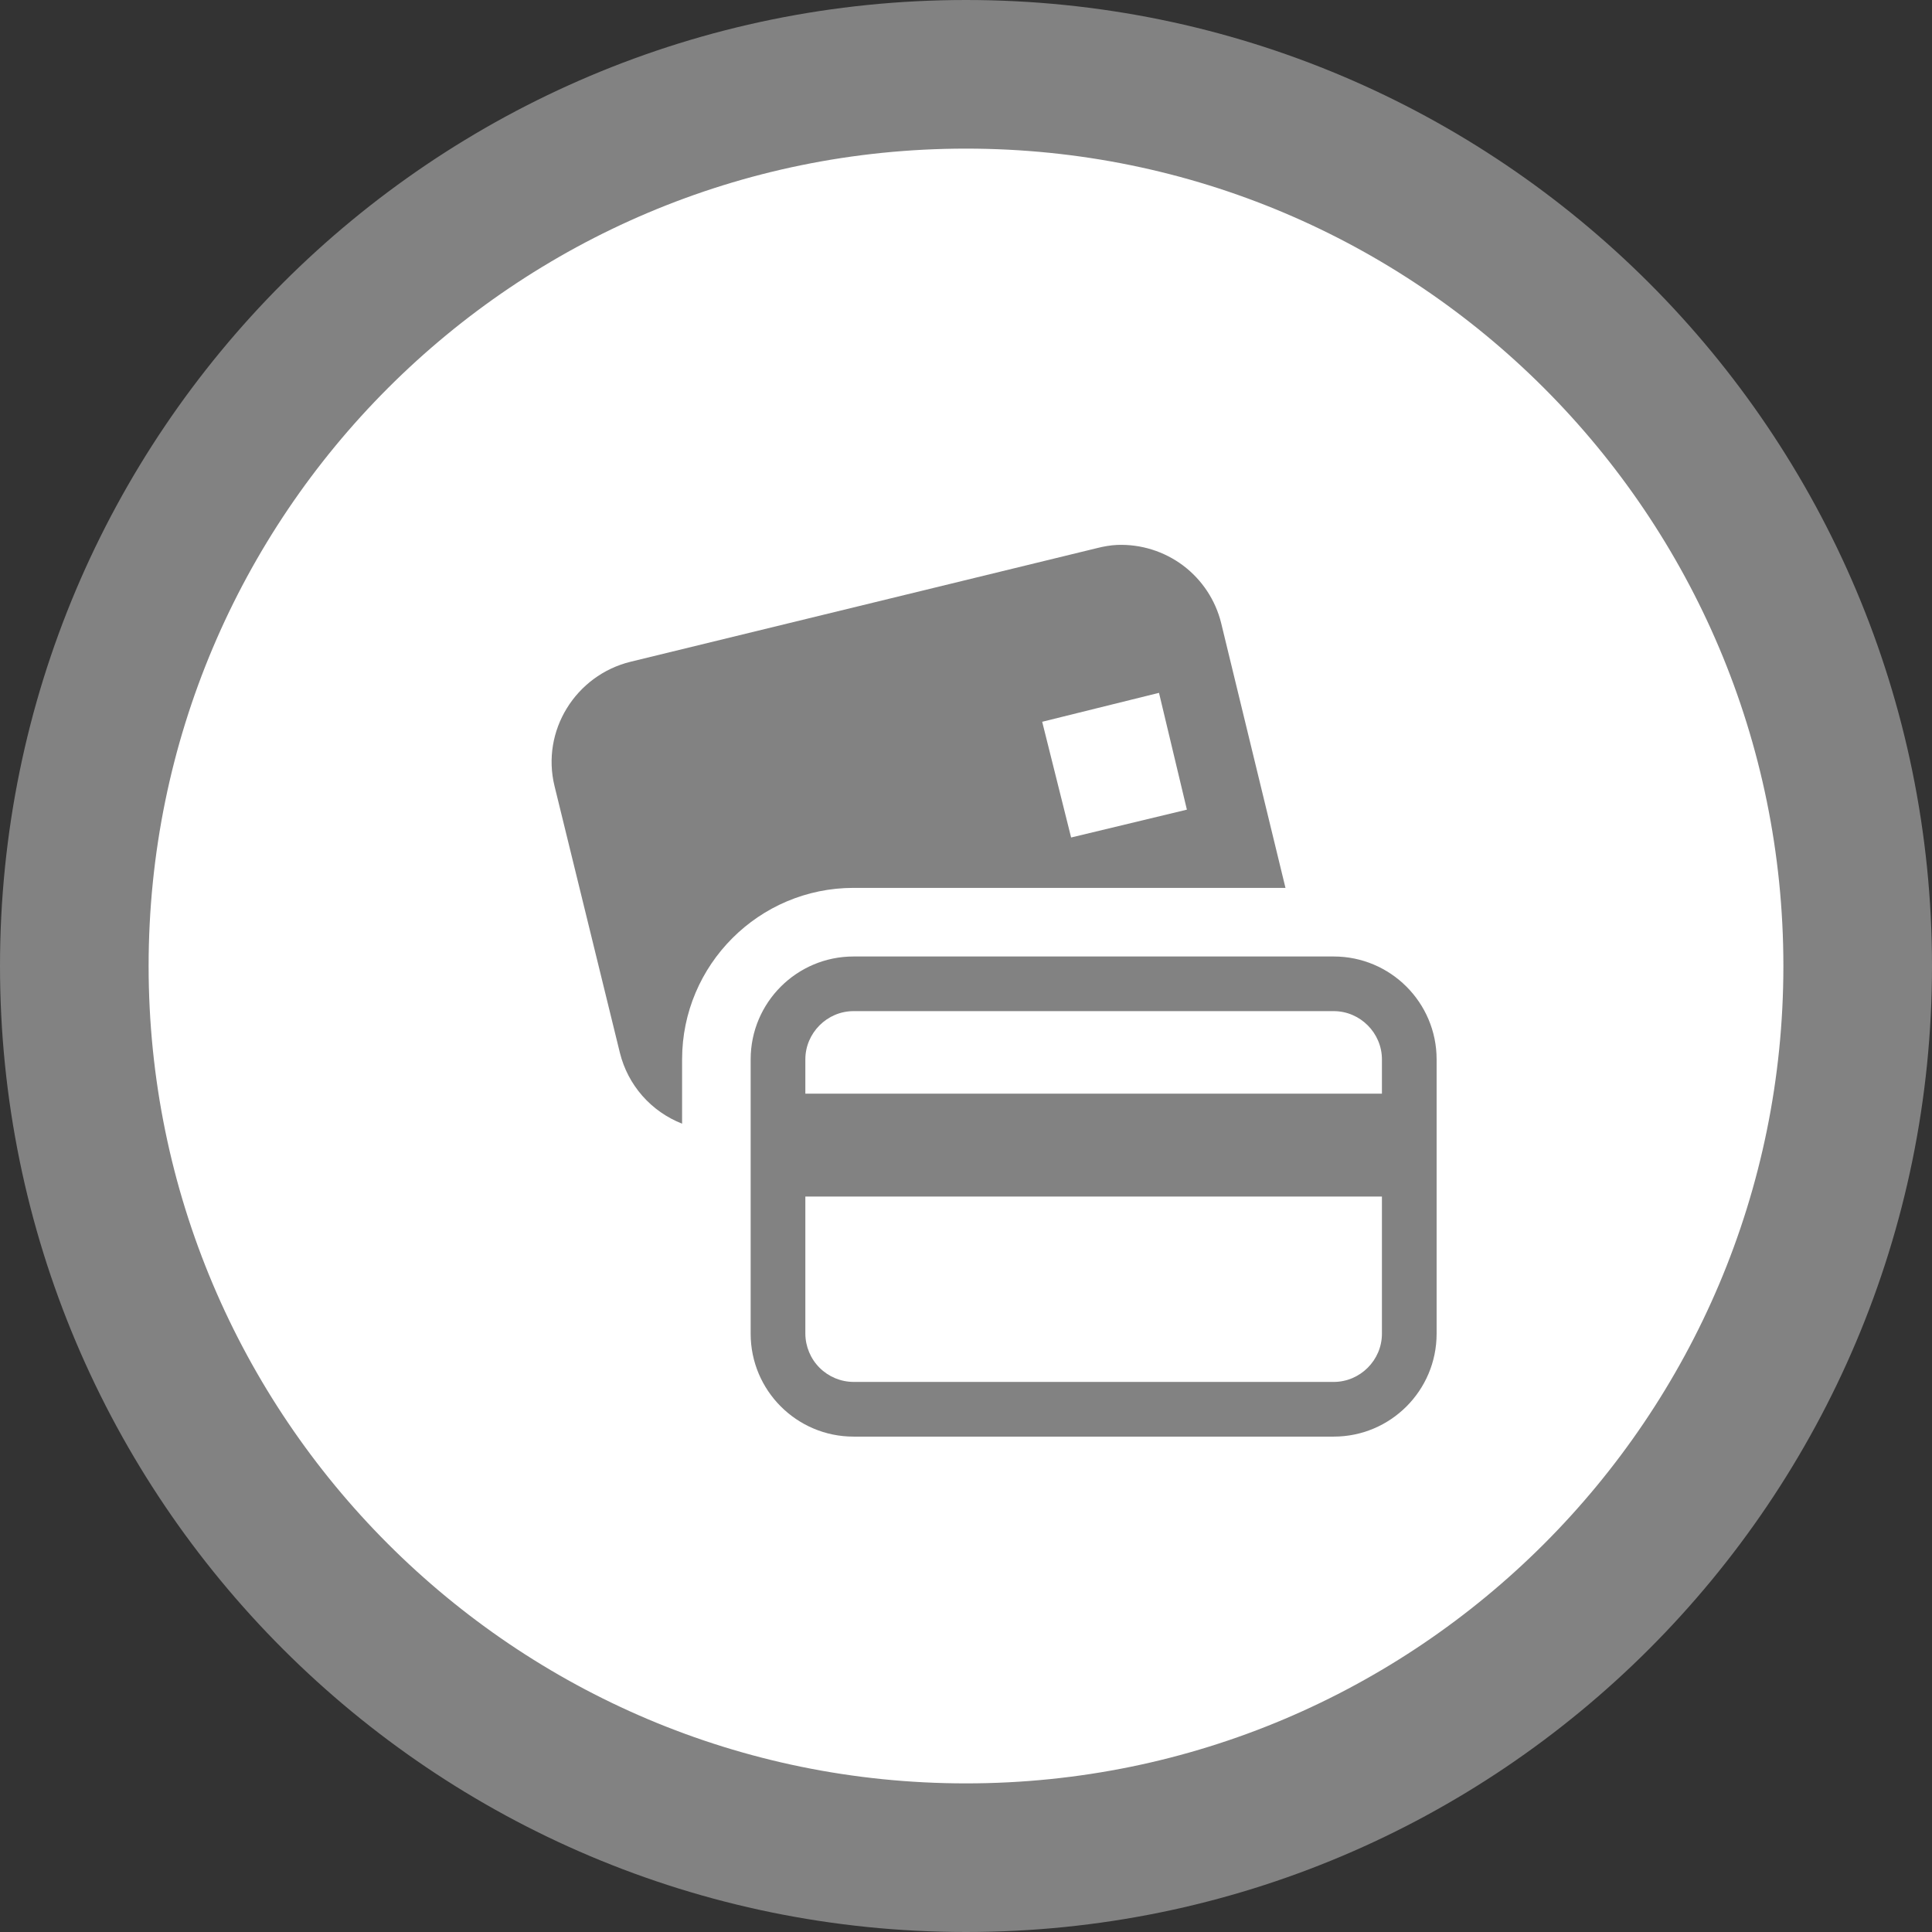 <svg width="39" height="39" viewBox="0 0 39 39" fill="none" xmlns="http://www.w3.org/2000/svg">
<rect x="0" y="0" width="39" height="39" fill="#333333" stroke="none"/>
<path d="M37.5 19.5C37.5 29.441 29.441 37.5 19.5 37.5C9.559 37.5 1.5 29.441 1.5 19.5C1.5 9.559 9.559 1.5 19.5 1.5C29.441 1.5 37.5 9.559 37.5 19.5Z" fill="white" stroke="#828282" stroke-width="3"/>
<path d="M22.553 11C22.415 11.006 22.281 11.03 22.142 11.065L12.73 13.358C11.617 13.631 10.921 14.754 11.194 15.868L12.514 21.255C12.594 21.576 12.749 21.873 12.968 22.122C13.186 22.37 13.461 22.562 13.769 22.683V21.385C13.769 19.476 15.322 17.923 17.23 17.923H25.949L24.651 12.579C24.537 12.115 24.265 11.704 23.883 11.416C23.5 11.129 23.03 10.982 22.552 11H22.553ZM23.396 13.986L23.959 16.344L21.622 16.906L21.038 14.57L23.396 13.986ZM17.23 19.308C16.084 19.308 15.153 20.238 15.153 21.385V26.923C15.153 28.07 16.084 29 17.23 29H26.923C28.069 29 29 28.07 29 26.923V21.385C29 20.238 28.069 19.308 26.923 19.308H17.23ZM17.23 20.411H26.923C27.456 20.411 27.896 20.851 27.896 21.385V22.077H16.257V21.385C16.257 20.851 16.697 20.411 17.23 20.411ZM16.257 24.154H27.896V26.923C27.896 27.457 27.456 27.896 26.923 27.896H17.23C16.973 27.895 16.726 27.792 16.544 27.61C16.362 27.428 16.259 27.181 16.257 26.923V24.154Z" fill="#828282"/>
</svg>
